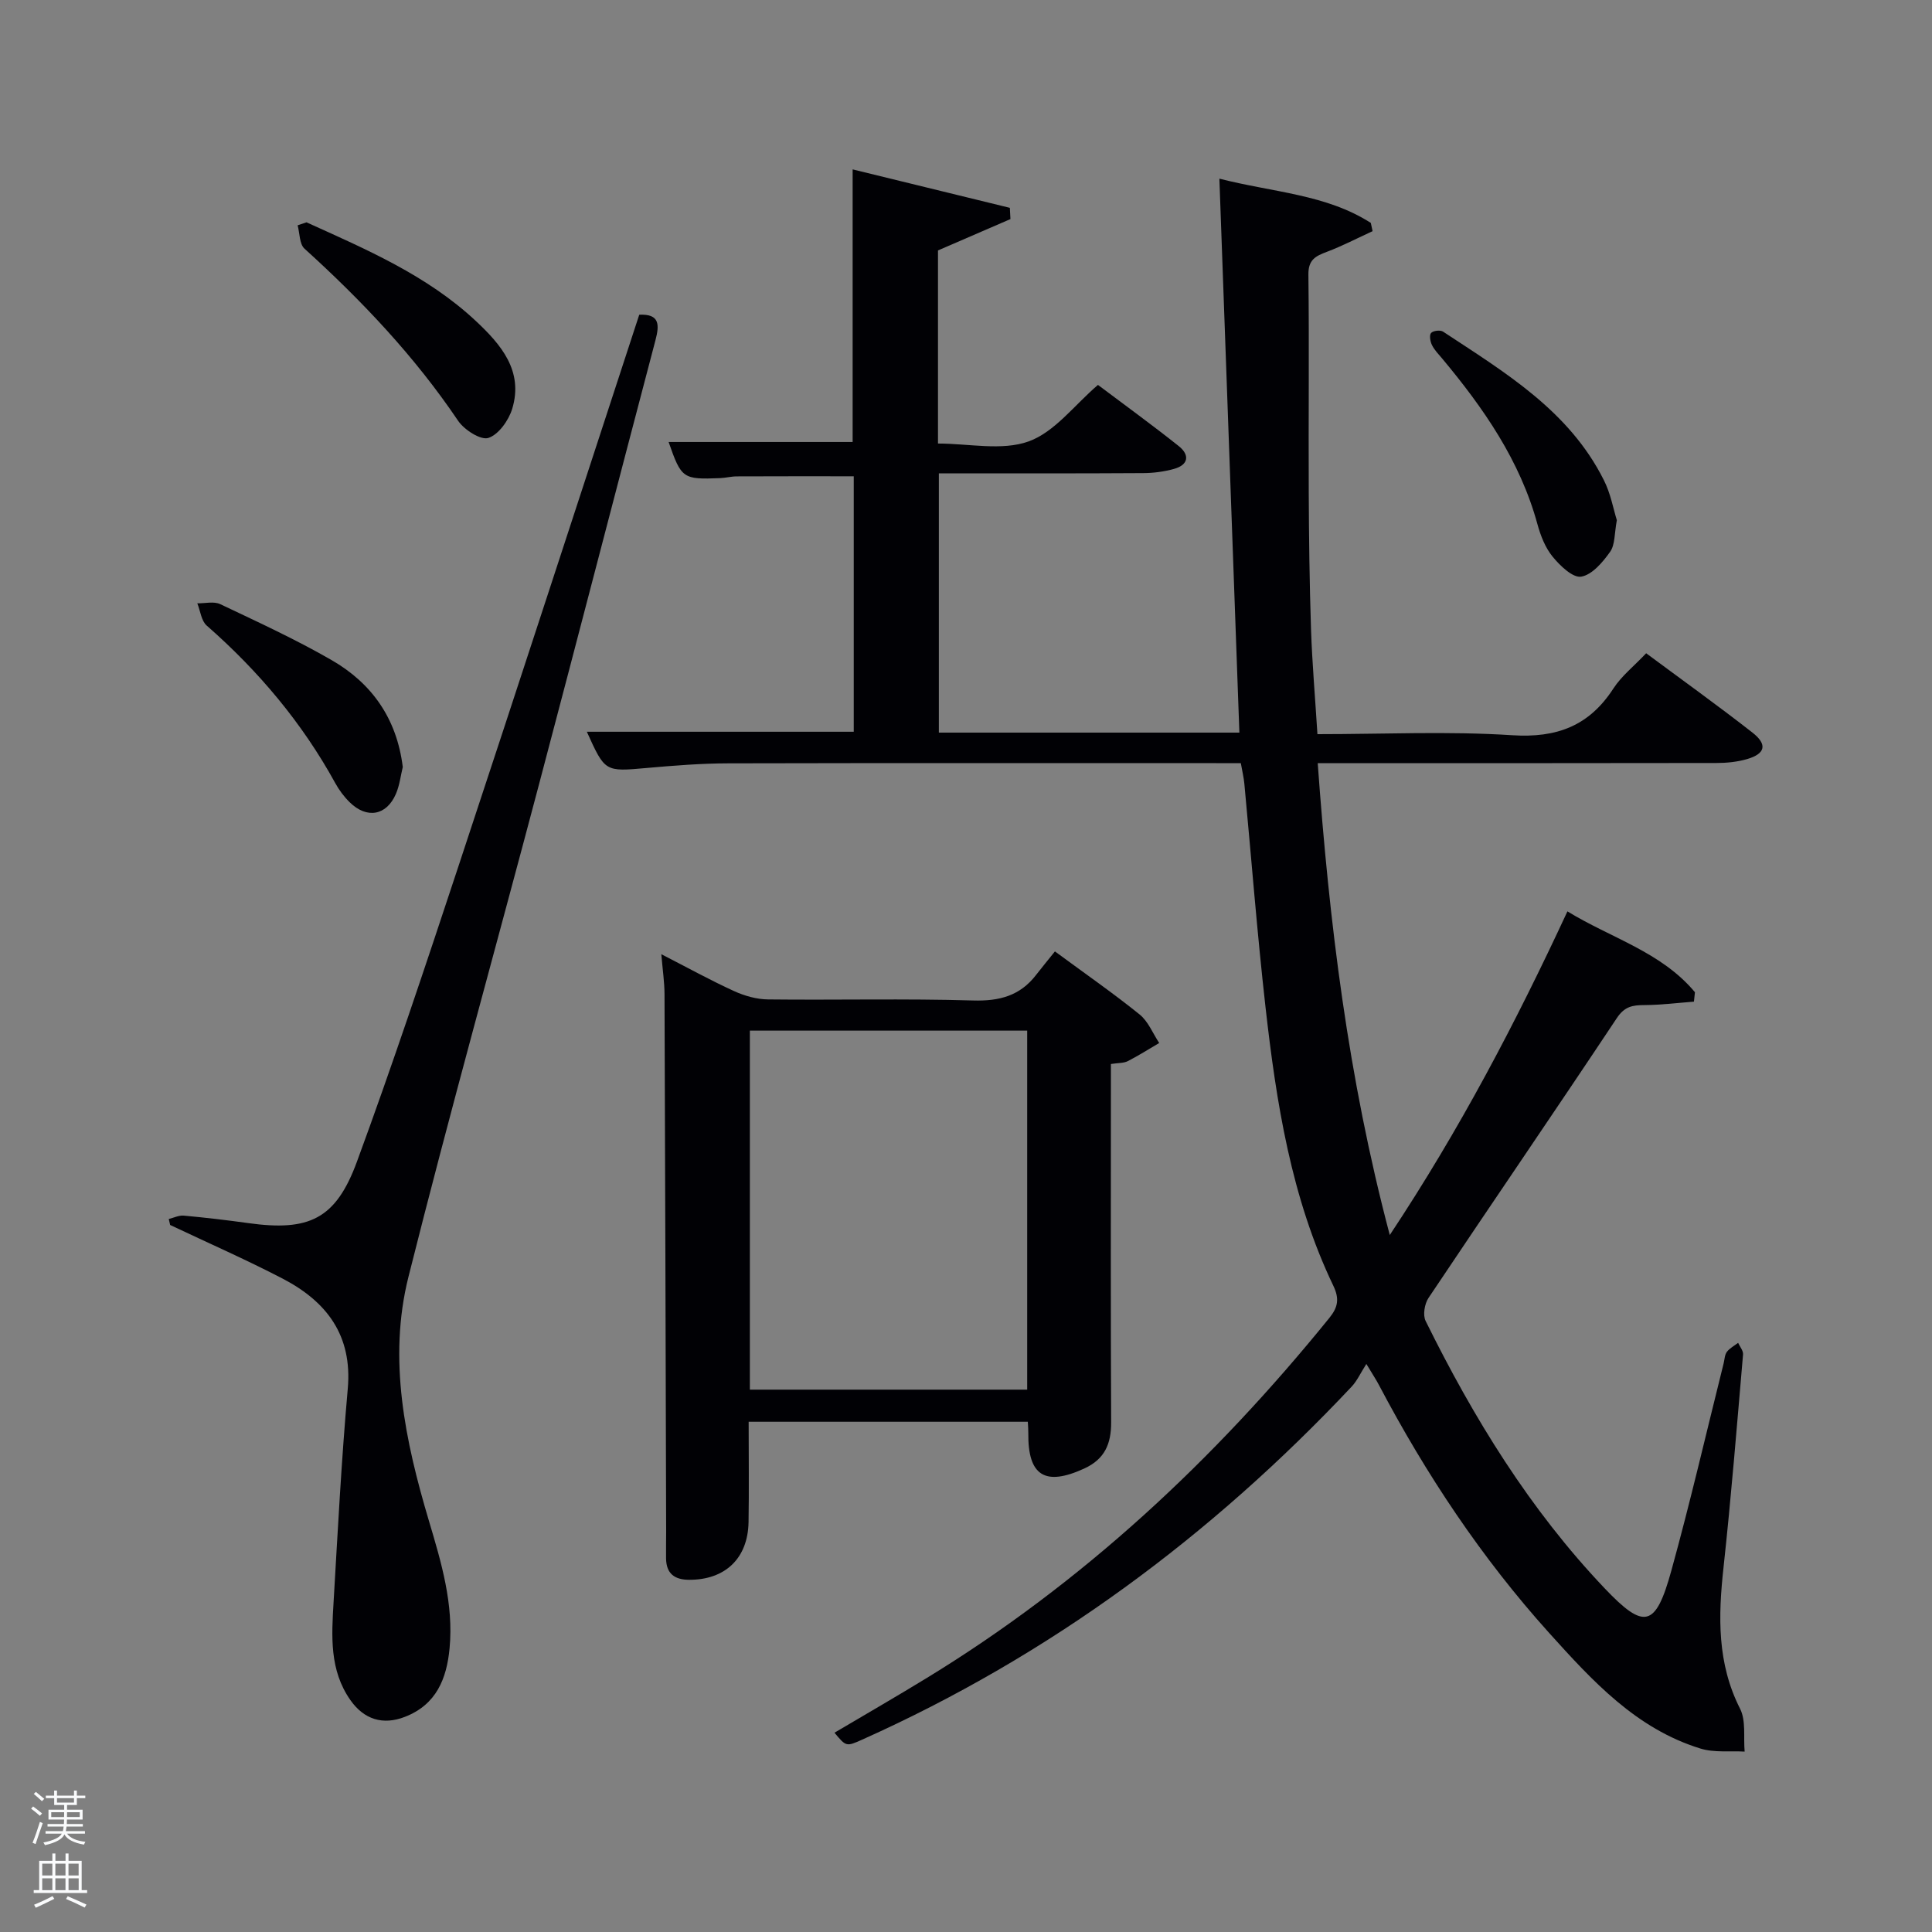 <svg enable-background="new 0 0 400 400" viewBox="0 0 400 400" xmlns="http://www.w3.org/2000/svg"><rect x="0" y="0" width="400" height="400" fill="#808080" stroke="none"/><path d="m6.44 374.46.42-.45c.65.47 1.27.95 1.85 1.44l-.45.49c-.65-.56-1.25-1.06-1.82-1.48m.93 7.33-.63-.26c.55-1.36 1.05-2.8 1.52-4.33.19.1.38.19.59.27-.46 1.29-.95 2.73-1.48 4.32m-.38-10.38.44-.42c.43.34 1.01.82 1.74 1.44l-.49.49c-.53-.51-1.09-1.01-1.69-1.51m2.5.35h1.72v-1.04h.59v1.04h3.52v-1.04h.59v1.04h1.75v.53h-1.75v1.42h-2.03v.97h3.22v2.03h-3.24c0 .35-.01.66-.03.93h3.32v.53h-3.37c-.03.27-.08.58-.15.94h3.96v.53h-3.71c.67.92 1.93 1.48 3.79 1.68-.13.24-.23.44-.29.59-2.13-.38-3.48-1.08-4.04-2.12-.43.97-1.77 1.72-4.03 2.23-.09-.19-.2-.37-.33-.55 2.1-.42 3.37-1.03 3.81-1.83h-3.36v-.53h3.58c.08-.29.13-.61.16-.94h-3.33v-.53h3.39c.02-.27.04-.58.04-.93h-3.23v-2.03h3.25v-.97h-2.07v-1.42h-1.73zm1.12 3.44v1h2.65c.01-.3.02-.44.02-.4v-.25-.35zm1.19-2h3.52v-.91h-3.52zm4.71 2h-2.63v.59c0 .15-.01.28-.01.4h2.64z" fill="#fafbfc"/><path d="m13.56 383.74h.63v1.52h2.72v6.07h1.13v.6h-11.06v-.6h1.13v-6.07h2.73v-1.52h.63v1.52h2.1v-1.52zm-2.69 8.83.38.56c-1.24.63-2.53 1.25-3.85 1.85-.1-.21-.21-.42-.34-.63 1.36-.55 2.63-1.15 3.81-1.78m-2.13-4.27h2.1v-2.45h-2.1zm0 3.04h2.1v-2.46h-2.1zm2.72-3.04h2.1v-2.45h-2.1zm0 3.04h2.1v-2.46h-2.1zm6.07 3.6c-1.41-.71-2.7-1.3-3.86-1.78l.35-.56c1.45.62 2.75 1.19 3.88 1.72zm-1.25-9.09h-2.1v2.45h2.1zm-2.09 5.49h2.1v-2.46h-2.1z" fill="#fafbfc"/><g fill="#010105"><path d="m282.89 282.39c-1.22 1.91-1.92 3.49-3.03 4.68-29.06 30.9-62.53 55.72-101.35 73.1-3.32 1.49-3.34 1.44-5.74-1.43 6.41-3.79 12.81-7.48 19.12-11.34 32.33-19.75 59.57-45.19 83.34-74.54 1.79-2.21 2.11-3.96.83-6.64-8.75-18.25-11.82-37.96-14.06-57.79-1.73-15.36-2.92-30.78-4.37-46.17-.12-1.3-.44-2.59-.73-4.26-1.79 0-3.43 0-5.08 0-33.66 0-67.32-.04-100.98.04-5.64.01-11.29.46-16.92.96-8.66.77-8.65.86-12.42-7.5h55.26c0-17.57 0-35.17 0-52.89-8.06 0-16.13-.02-24.2.02-1.15 0-2.3.31-3.46.36-7.74.31-8.03.09-10.67-7.48h38.1c0-18.4 0-37.1 0-56.44 10.78 2.64 21.66 5.3 32.55 7.96.04.78.08 1.55.12 2.33-4.9 2.12-9.81 4.24-15 6.49v39.98c6.4 0 13.22 1.55 18.77-.44 5.39-1.94 9.47-7.52 14.35-11.7 5.67 4.27 11.31 8.35 16.74 12.68 2.27 1.81 2.04 3.87-.99 4.71-2.05.57-4.23.86-6.36.87-13.99.09-27.97.05-42.33.05v53.68h62.22c-1.38-38.15-2.75-76.14-4.14-114.69 11.16 2.85 22.1 3.23 31.35 9.16.12.57.25 1.14.37 1.71-3.15 1.44-6.24 3.06-9.47 4.28-2.34.88-3.86 1.63-3.82 4.72.18 14.96 0 29.92.07 44.88.04 9.49.16 18.99.47 28.48.24 7.12.86 14.23 1.33 21.78 13.73 0 27.07-.64 40.31.22 9.26.6 15.95-1.93 20.97-9.68 1.69-2.6 4.27-4.63 6.78-7.29 7.41 5.5 14.82 10.81 22 16.42 3.16 2.47 2.68 4.38-1.1 5.49-2.03.59-4.24.81-6.36.81-25.49.05-50.99.03-76.48.03-1.8 0-3.59 0-6.06 0 2.37 32.88 6.25 64.97 14.92 97.7 14.53-21.91 26.05-43.92 36.78-67.01 8.99 5.52 19.44 8.39 26.4 16.74-.07.65-.14 1.3-.21 1.95-3.41.26-6.83.69-10.24.71-2.44.01-4.11.26-5.72 2.69-12.89 19.39-26.05 38.59-38.99 57.94-.82 1.22-1.21 3.55-.6 4.77 9.91 20.08 21.56 39.05 37.07 55.36 8.22 8.65 10.56 8.08 13.8-3.65 3.93-14.22 7.25-28.61 10.83-42.93.2-.81.21-1.76.67-2.38.58-.77 1.54-1.26 2.33-1.87.36.8 1.08 1.63 1.02 2.4-1.27 14.73-2.45 29.47-4.05 44.16-1.1 10.06-1.34 19.78 3.43 29.19 1.26 2.48.68 5.89.95 8.88-3.06-.18-6.3.25-9.14-.63-13.33-4.1-22.4-14.03-31.33-23.93-13.99-15.53-25.49-32.83-35.23-51.31-.52-1.01-1.16-1.96-2.62-4.39z"/><path d="m155 294.36c0 7.15.09 13.96-.02 20.77-.13 7.52-4.85 11.98-12.31 11.95-3.03-.01-4.72-1.29-4.77-4.41-.03-1.83.02-3.66.02-5.49-.1-37.13-.2-74.25-.34-111.38-.01-2.46-.38-4.91-.66-8.24 5.43 2.78 10.16 5.4 15.07 7.64 2.17.99 4.68 1.7 7.04 1.72 14.15.16 28.31-.2 42.45.22 5.45.16 9.71-.98 13.03-5.29 1.21-1.57 2.48-3.09 3.9-4.87 6.42 4.73 12.14 8.7 17.54 13.06 1.78 1.44 2.73 3.91 4.05 5.9-2.16 1.27-4.28 2.62-6.51 3.76-.84.43-1.95.35-3.49.59v5.24c0 22.98-.06 45.96.05 68.93.02 4.47-1.32 7.63-5.56 9.58-8.12 3.73-11.7 1.52-11.59-7.36.01-.66-.05-1.31-.1-2.32-19.08 0-38.13 0-57.8 0zm.25-6.65h57.42c0-25 0-49.7 0-74.33-19.38 0-38.42 0-57.42 0z"/><path d="m34.94 252.38c1.03-.25 2.1-.79 3.1-.7 4.46.41 8.92.93 13.35 1.55 12.59 1.75 18.13-.8 22.51-12.72 7.39-20.1 14.16-40.44 20.89-60.78 12.61-38.1 25.02-76.27 37.56-114.57 4.25-.2 4.2 2.08 3.35 5.3-8.07 30.63-16 61.3-24.1 91.92-8.99 33.99-18.46 67.86-27.03 101.96-4.29 17.08-.68 34.04 4.24 50.56 2.58 8.64 5.13 17.2 4.27 26.36-.6 6.34-2.76 11.66-9.21 14.18-4.59 1.8-8.51.56-11.33-3.46-4.35-6.19-3.89-13.24-3.48-20.21.87-14.75 1.63-29.51 2.94-44.23.99-11.1-4.39-18.08-13.49-22.82-7.62-3.96-15.51-7.42-23.28-11.1-.08-.41-.18-.83-.29-1.24z"/><path d="m63.46 46.03c12.38 5.61 24.95 10.97 35.06 20.43 5.17 4.84 9.91 10.31 7.53 18.17-.73 2.4-2.82 5.35-4.94 6.04-1.59.51-5-1.68-6.27-3.56-9-13.34-19.93-24.87-31.8-35.63-1.06-.96-.97-3.19-1.42-4.83.61-.21 1.22-.41 1.84-.62z"/><path d="m83.39 158.8c-.43 1.75-.65 3.78-1.42 5.56-1.94 4.52-6.03 5.23-9.58 1.73-1.17-1.15-2.19-2.52-2.98-3.96-6.87-12.51-15.9-23.22-26.61-32.61-1.13-.99-1.32-3.05-1.95-4.61 1.59.03 3.43-.45 4.74.17 7.78 3.69 15.63 7.3 23.07 11.59 8.32 4.8 13.49 12.08 14.73 22.13z"/><path d="m334.75 107.7c-.52 2.75-.35 5.07-1.39 6.54-1.52 2.15-3.73 4.77-5.99 5.15-1.73.29-4.38-2.26-5.91-4.13-1.53-1.86-2.5-4.36-3.15-6.73-3.6-13.18-11.15-24.03-19.74-34.32-.75-.89-1.6-1.75-2.1-2.78-.36-.73-.58-2.04-.18-2.49.42-.48 1.91-.66 2.48-.28 12.77 8.43 26.09 16.34 33.29 30.75 1.4 2.75 1.95 5.91 2.69 8.29z"/></g></svg>